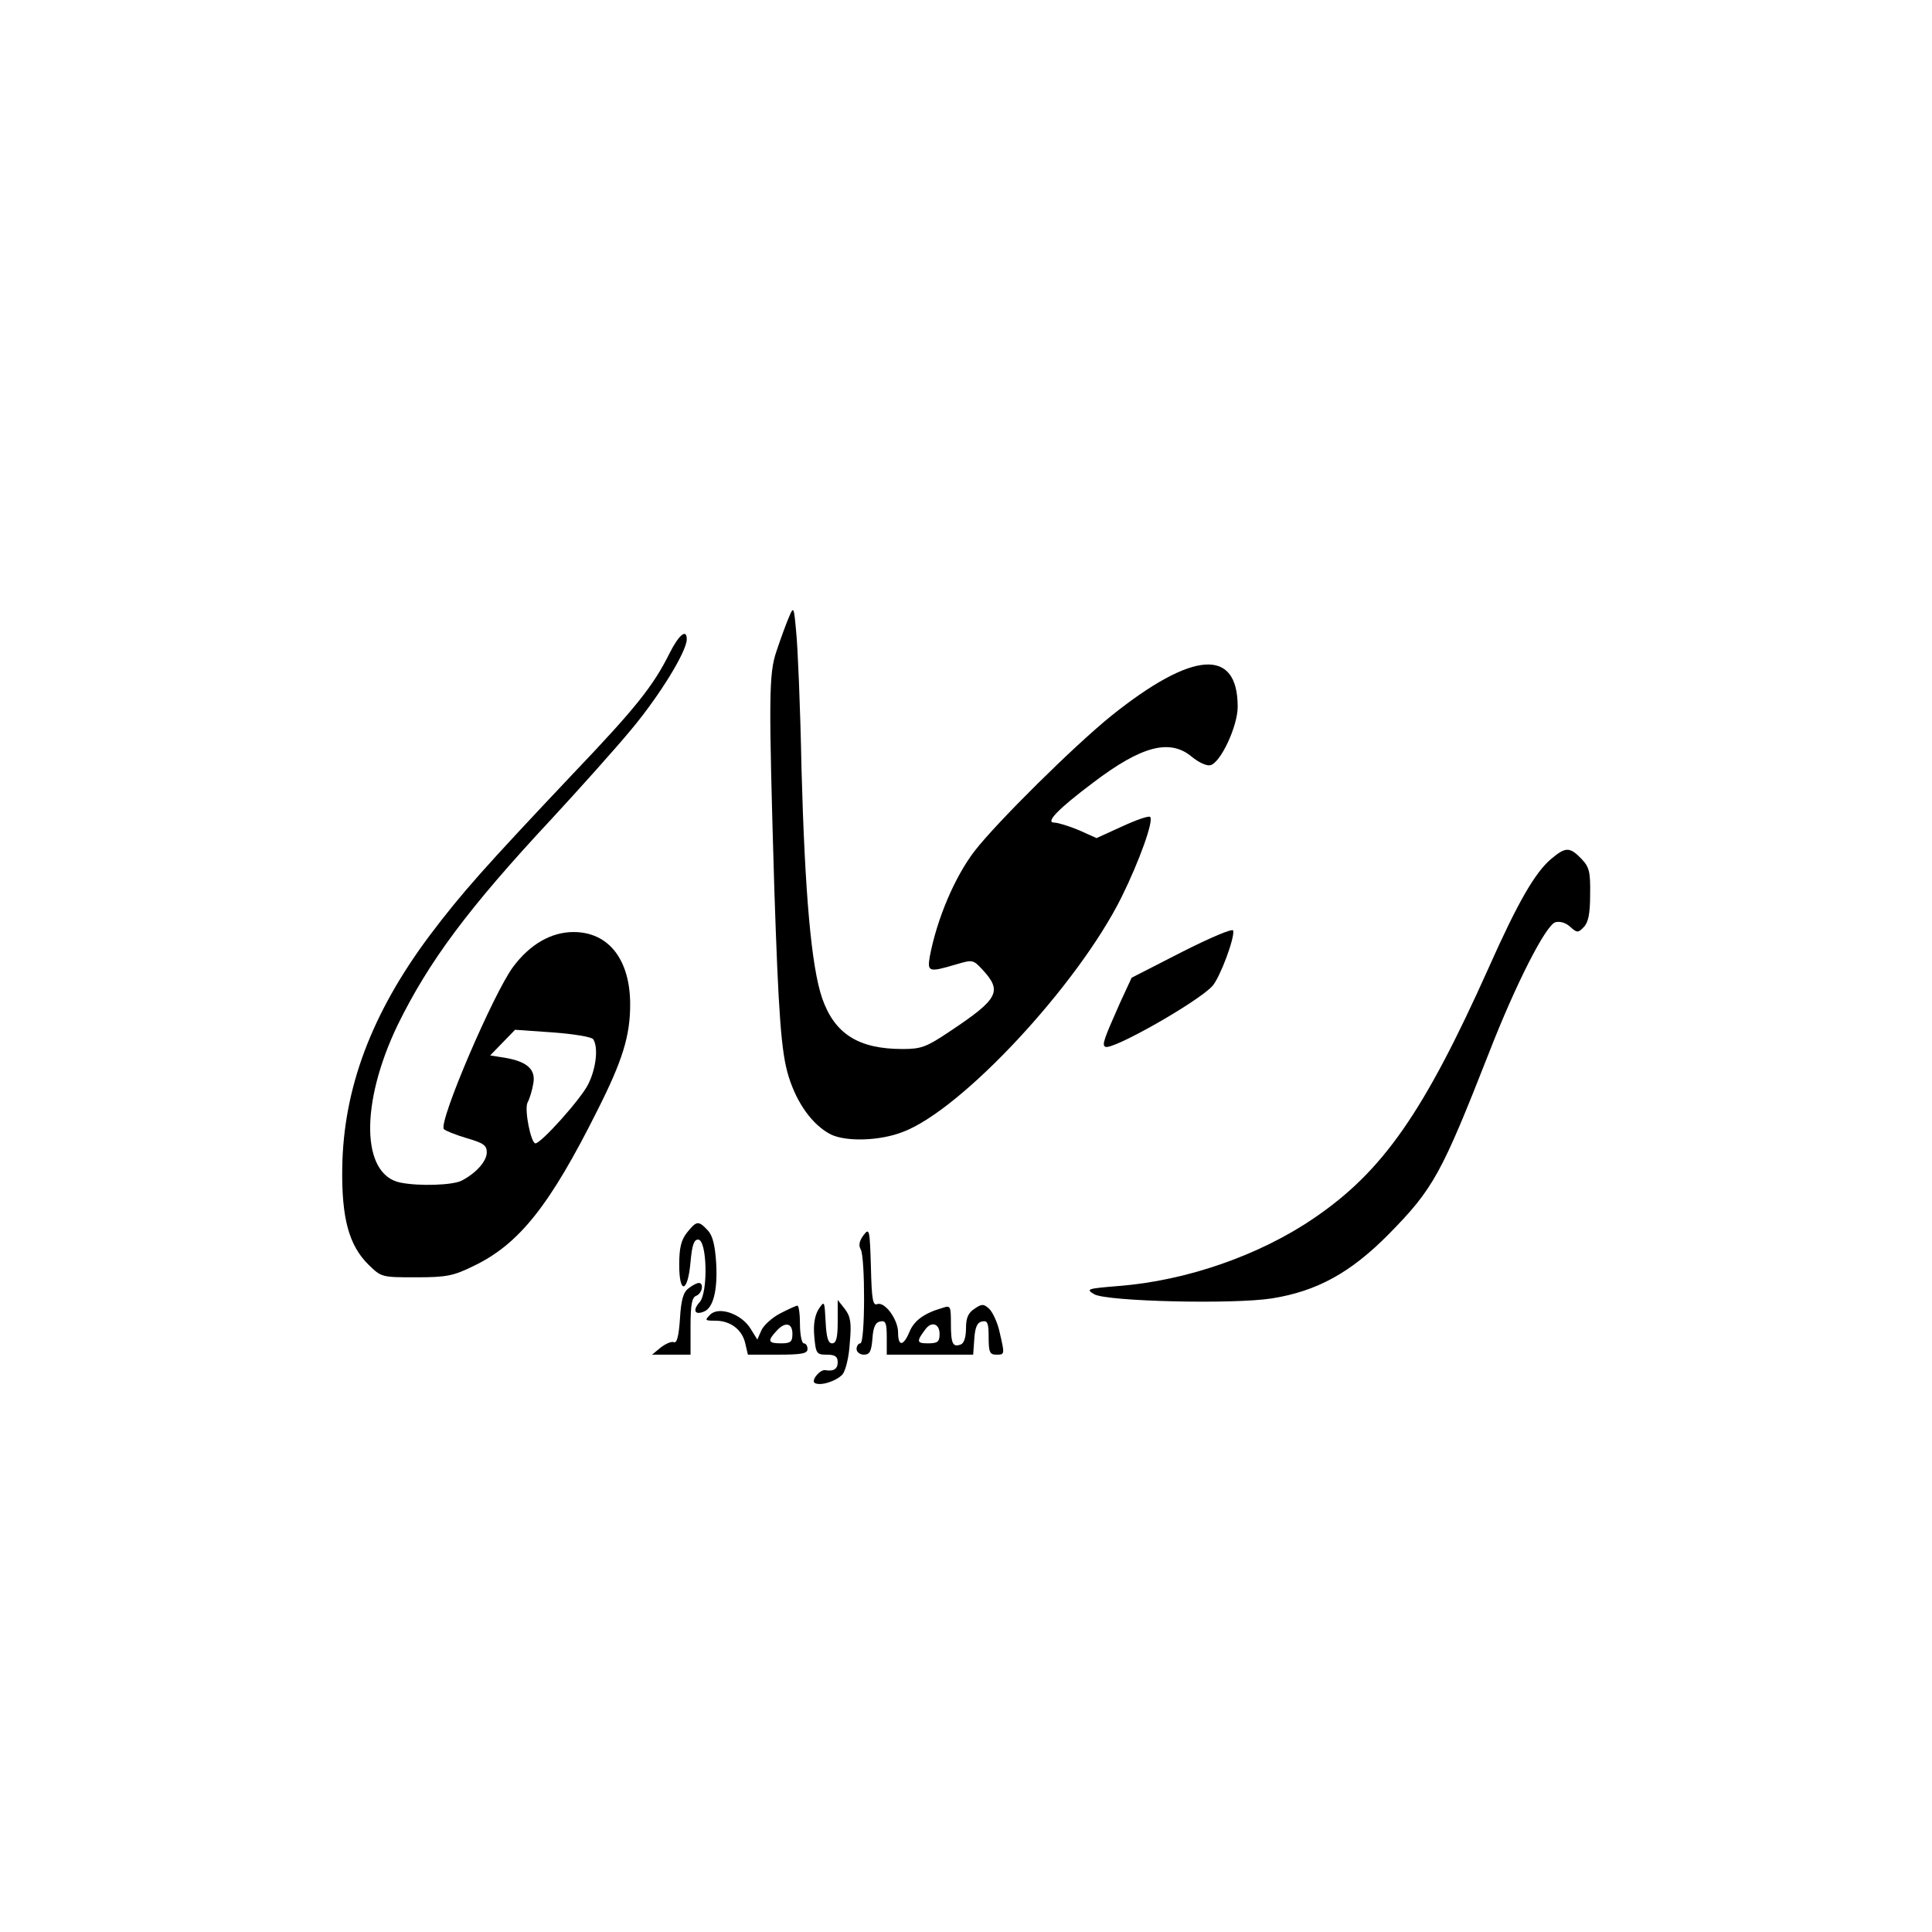 <?xml version="1.0" standalone="no"?>
<!DOCTYPE svg PUBLIC "-//W3C//DTD SVG 20010904//EN"
 "http://www.w3.org/TR/2001/REC-SVG-20010904/DTD/svg10.dtd">
<svg version="1.0" xmlns="http://www.w3.org/2000/svg"
 width="512pt" height="512pt" viewBox="0 0 512 512"
 preserveAspectRatio="xMidYMid meet">
<g transform="translate(0,512) scale(0.1,-0.1)"
fill="#000000" stroke="none">
<path d="M2091 3485 c-7 -16 -22 -57 -33 -90 -21 -61 -21 -121 -6 -630 11
-330 18 -435 38 -498 22 -71 63 -128 111 -153 40 -20 129 -18 191 6 156 58
464 389 580 622 48 97 86 204 76 213 -3 4 -37 -8 -74 -25 l-68 -31 -47 21
c-26 11 -56 20 -65 20 -25 0 11 37 103 106 129 98 204 117 262 68 17 -14 38
-24 48 -22 27 5 73 103 73 155 0 157 -119 149 -335 -24 -99 -80 -303 -282
-362 -358 -53 -69 -100 -180 -119 -280 -7 -41 -2 -42 69 -21 44 13 46 13 70
-13 54 -58 44 -78 -87 -165 -61 -41 -75 -46 -124 -46 -117 0 -180 40 -213 134
-29 84 -46 278 -55 611 -3 160 -10 322 -14 360 -6 68 -7 69 -19 40z"/>
<path d="M1774 3388 c-43 -86 -89 -144 -255 -318 -238 -252 -295 -316 -381
-430 -153 -205 -228 -404 -231 -615 -2 -134 18 -206 70 -257 34 -33 35 -33
126 -33 81 0 99 4 152 30 121 58 202 160 329 414 66 131 86 196 86 279 0 119
-57 192 -150 192 -59 0 -115 -32 -160 -92 -52 -70 -197 -408 -184 -430 3 -4
30 -15 60 -24 45 -13 54 -19 54 -38 0 -23 -28 -55 -67 -75 -24 -12 -112 -15
-162 -5 -104 21 -107 210 -7 418 82 167 185 307 408 546 73 79 169 186 212
238 75 90 146 206 146 238 0 29 -21 12 -46 -38z m-202 -1022 c14 -21 8 -77
-13 -119 -19 -39 -125 -157 -140 -157 -12 0 -30 90 -21 108 5 9 12 31 15 49 8
39 -16 60 -76 70 l-38 6 33 34 33 34 100 -7 c55 -4 103 -12 107 -18z"/>
<path d="M4111 2844 c-43 -36 -89 -116 -166 -289 -172 -384 -281 -540 -464
-664 -144 -98 -337 -165 -516 -179 -85 -7 -88 -8 -65 -22 34 -19 366 -27 470
-11 120 19 209 68 310 170 119 121 140 160 266 481 70 180 150 338 176 346 12
3 27 -1 39 -12 18 -16 21 -17 36 -1 12 12 17 35 17 86 1 60 -2 73 -23 95 -31
32 -42 32 -80 0z"/>
<path d="M3132 2597 l-133 -68 -31 -67 c-43 -97 -48 -111 -39 -116 17 -11 246
119 284 161 20 22 60 129 55 147 -2 6 -59 -18 -136 -57z"/>
<path d="M1821 1854 c-16 -20 -21 -41 -21 -86 0 -80 23 -74 30 8 4 44 9 59 20
59 24 0 27 -141 4 -166 -19 -21 -13 -35 11 -25 25 9 37 56 33 128 -3 47 -9 73
-22 87 -25 27 -30 26 -55 -5z"/>
<path d="M2288 1846 c-11 -15 -13 -27 -7 -37 12 -20 12 -249 -1 -249 -5 0 -10
-7 -10 -15 0 -8 9 -15 19 -15 16 0 20 8 23 42 2 31 8 44 21 46 14 3 17 -4 17
-42 l0 -46 114 0 115 0 3 42 c2 31 8 44 21 46 14 3 17 -4 17 -42 0 -39 3 -46
20 -46 23 0 23 0 9 60 -5 24 -18 52 -27 61 -15 14 -20 14 -39 1 -17 -11 -23
-24 -23 -52 0 -23 -5 -40 -14 -43 -21 -8 -26 2 -26 55 0 47 -1 49 -22 42 -49
-14 -76 -34 -88 -64 -16 -38 -30 -39 -30 -1 0 34 -35 82 -55 75 -12 -5 -15 13
-17 99 -3 100 -4 104 -20 83z m202 -261 c0 -21 -5 -25 -31 -25 -30 0 -31 5 -6
38 16 21 37 14 37 -13z"/>
<path d="M1825 1706 c-14 -10 -20 -30 -23 -80 -3 -46 -8 -66 -16 -63 -6 3 -22
-4 -35 -14 l-23 -19 51 0 51 0 0 75 c0 58 4 77 15 81 16 6 21 34 7 34 -5 0
-17 -6 -27 -14z"/>
<path d="M2169 1650 c-10 -17 -14 -41 -11 -72 4 -45 6 -48 33 -48 22 0 29 -5
29 -20 0 -18 -11 -25 -33 -21 -14 2 -38 -27 -28 -34 15 -9 58 5 74 23 8 10 17
46 19 83 5 54 2 70 -13 90 l-19 24 0 -57 c0 -44 -4 -58 -15 -58 -10 0 -15 15
-17 57 -3 56 -3 57 -19 33z"/>
<path d="M2067 1639 c-21 -11 -43 -31 -49 -44 l-11 -25 -18 29 c-24 39 -84 60
-107 37 -15 -15 -14 -16 14 -16 40 0 71 -24 79 -60 l7 -30 79 0 c64 0 79 3 79
15 0 8 -4 15 -10 15 -5 0 -10 23 -10 50 0 28 -3 50 -7 50 -5 -1 -25 -10 -46
-21z m33 -54 c0 -21 -5 -25 -30 -25 -34 0 -37 6 -13 32 23 26 43 23 43 -7z"/>
</g>
</svg>
